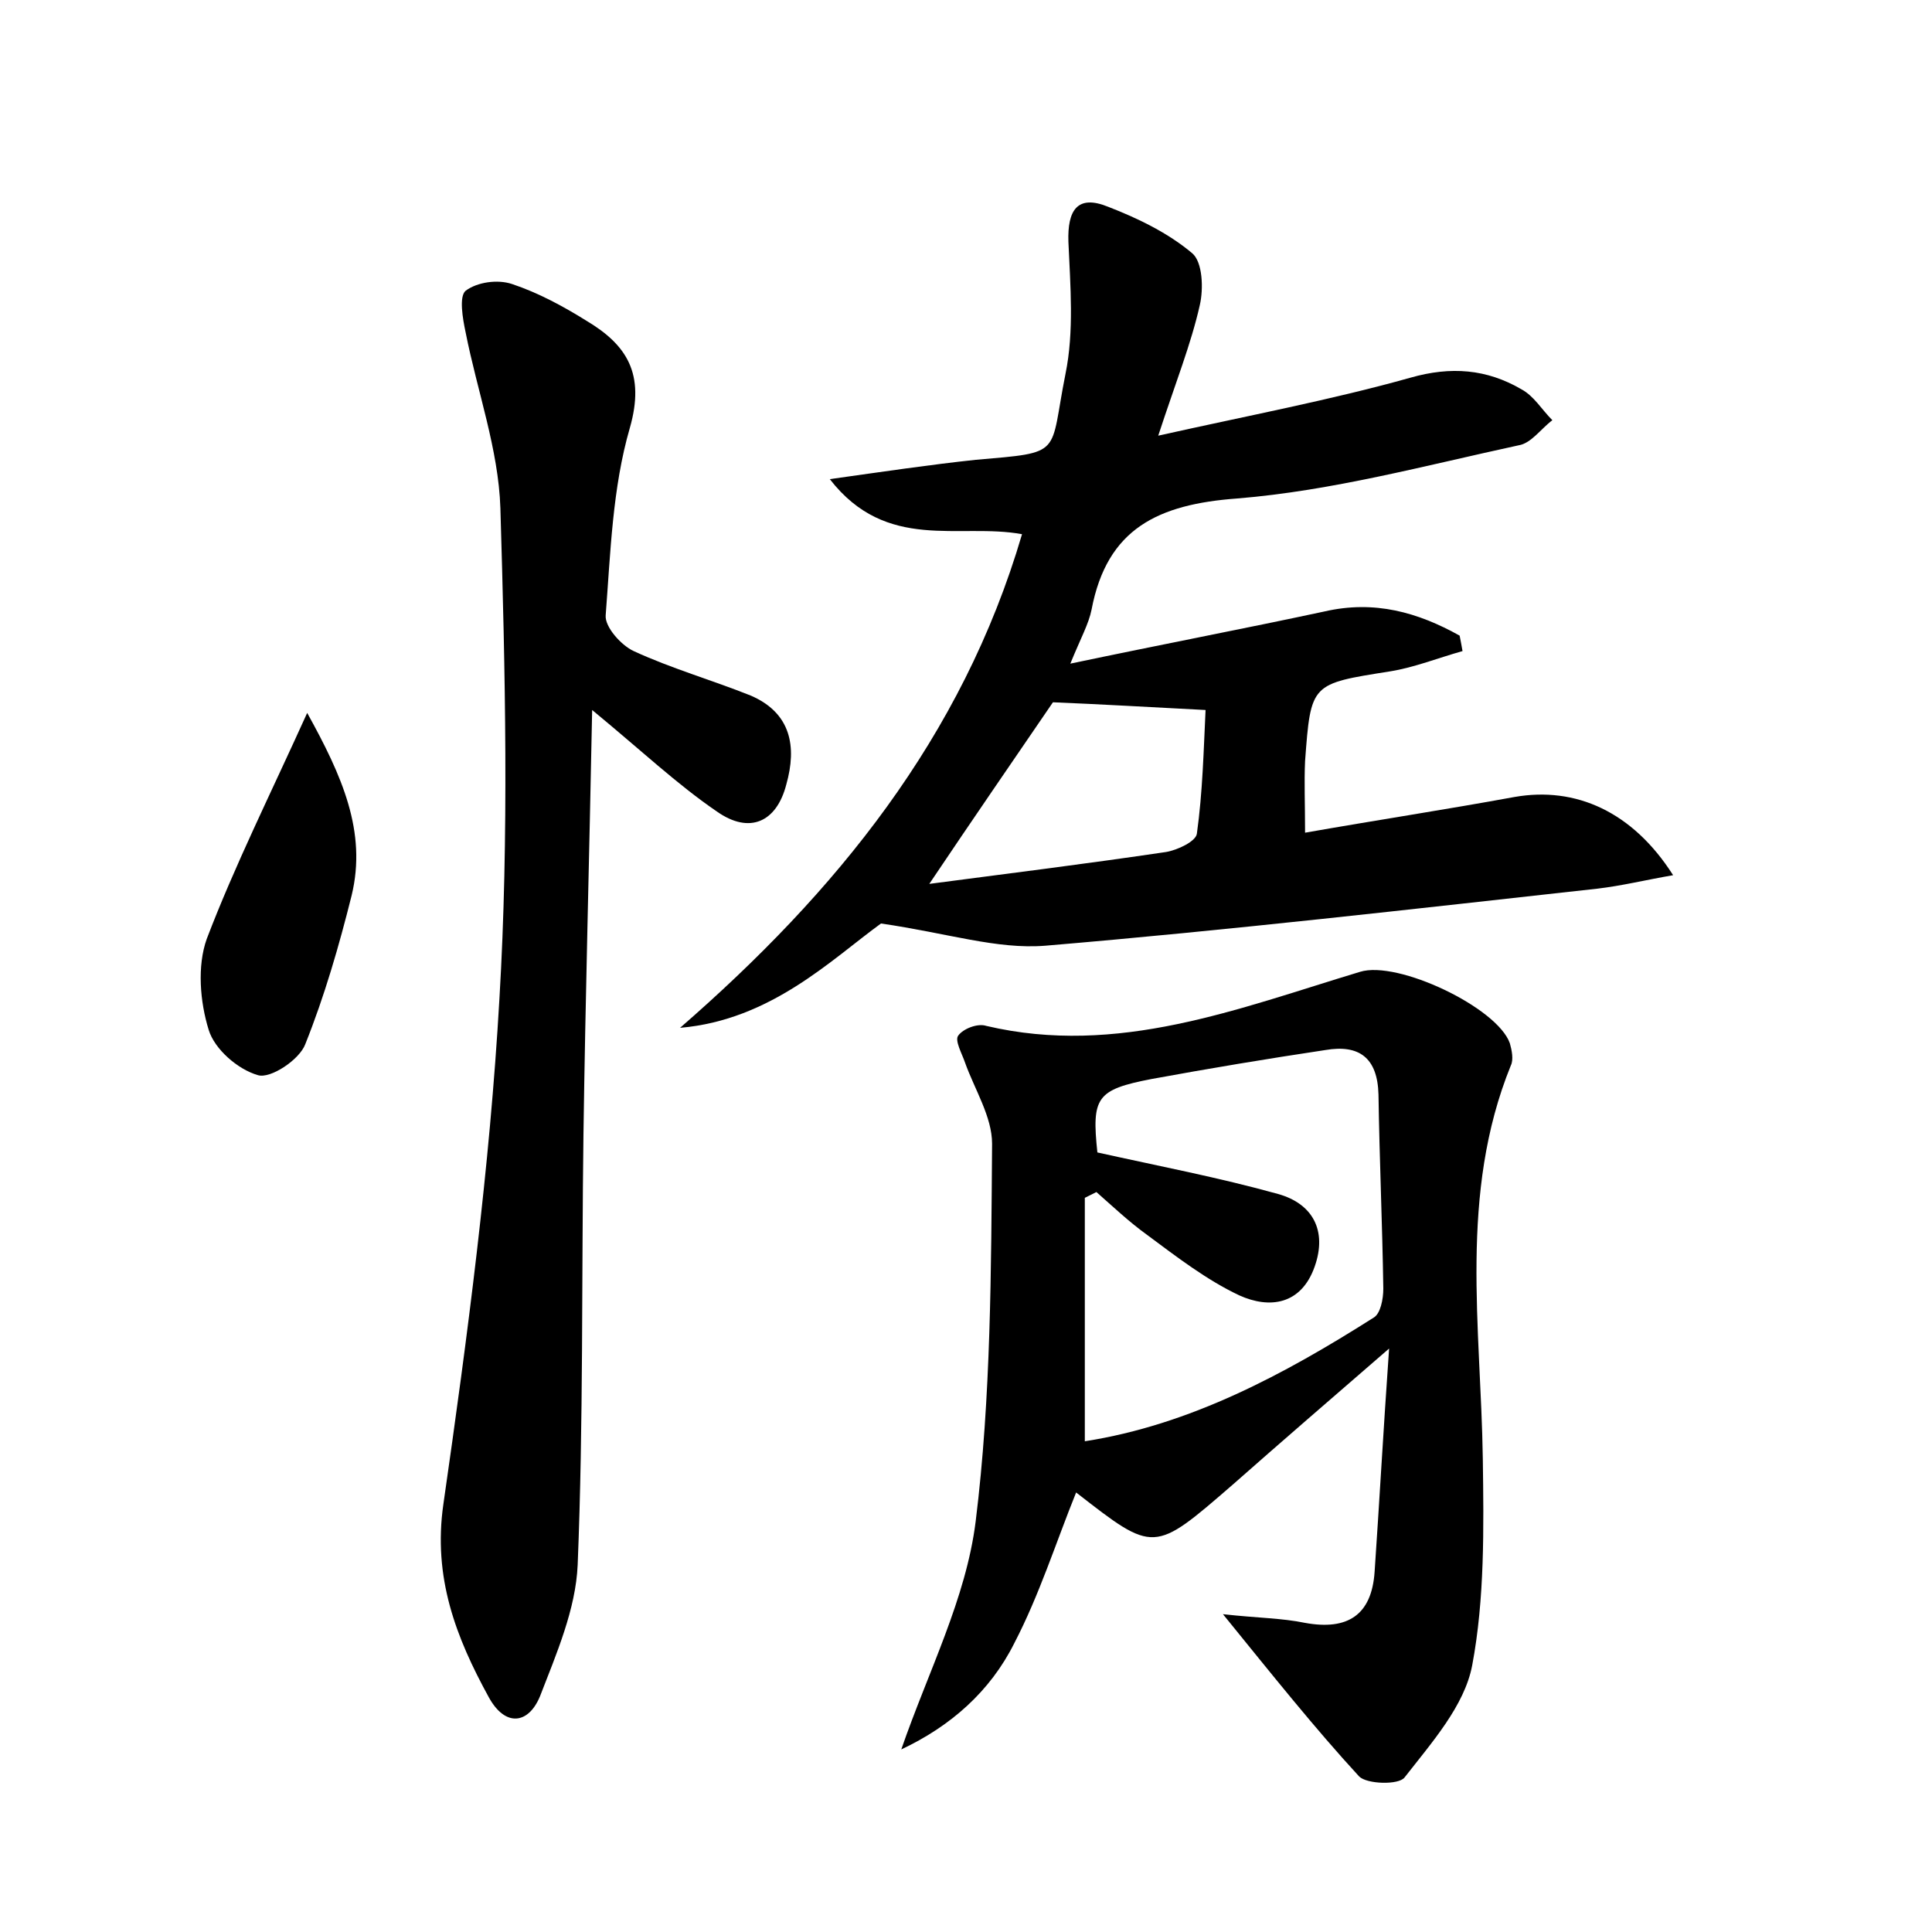 <?xml version="1.0" encoding="utf-8"?>
<!-- Generator: Adobe Illustrator 22.0.0, SVG Export Plug-In . SVG Version: 6.00 Build 0)  -->
<svg version="1.1" id="图层_1" xmlns="http://www.w3.org/2000/svg" xmlns:xlink="http://www.w3.org/1999/xlink" x="0px" y="0px"
	 viewBox="0 0 200 200" style="enable-background:new 0 0 200 200;" xml:space="preserve">
<style type="text/css">
	.st1{fill:#010000;}
	.st4{fill:#fbfafc;}
</style>
<g>
	
	<path d="M119.9,45.1c9.4-2.1,17.9-3.7,26.1-6c4.2-1.2,7.9-0.9,11.5,1.2c1.3,0.7,2.1,2.1,3.2,3.2c-1.2,0.9-2.2,2.4-3.5,2.6
		c-9.7,2.1-19.3,4.7-29.1,5.5c-8.2,0.6-13.5,3.1-15.1,11.5c-0.3,1.5-1.1,2.9-2.2,5.6c9.5-2,17.9-3.6,26.3-5.4
		c5.2-1.2,9.7,0.1,14,2.5c0.1,0.5,0.2,1,0.3,1.6c-2.5,0.7-5,1.7-7.5,2.1c-8.2,1.3-8.2,1.2-8.8,9.3c-0.1,2.2,0,4.4,0,7.4
		c7.4-1.3,14.6-2.4,21.7-3.7c6.3-1.1,12.2,1.5,16.4,8.1c-2.9,0.5-5.3,1.1-7.9,1.4c-19,2.1-38.1,4.3-57.1,5.9c-5,0.4-10.1-1.3-17-2.3
		c-5.1,3.7-11.4,10-20.8,10.8c16.1-14,29.2-30,35.4-51.1c-6.5-1.2-14,1.9-19.9-5.7c5.7-0.8,10.4-1.5,15.1-2c9.2-0.8,7.6-0.4,9.3-8.9
		c0.9-4.4,0.5-9.1,0.3-13.7c-0.1-3.2,0.9-4.9,4.1-3.6c3.1,1.2,6.2,2.7,8.7,4.8c1.1,0.9,1.2,3.7,0.8,5.4
		C123.3,35.6,121.7,39.6,119.9,45.1z M96.2,91.5c8.4-1.1,16.4-2.1,24.5-3.3c1.2-0.2,3.1-1.1,3.2-1.9c0.6-4.3,0.7-8.7,0.9-12.8
		c-5.8-0.3-10.9-0.6-15.8-0.8C104.9,78.7,100.7,84.8,96.2,91.5z"/>
	<path d="M126.6,167.1c3.6,0.4,6.1,0.4,8.5,0.9c4.4,0.8,6.9-0.8,7.2-5.3c0.5-7.3,0.9-14.6,1.5-23.1c-6,5.2-11.1,9.6-16.2,14.1
		c-8.2,7.1-8.1,7.1-16.2,0.8c-2.1,5.2-3.8,10.6-6.4,15.6c-2.5,5-6.6,8.6-11.7,11c2.8-8.1,6.7-15.6,7.7-23.6
		c1.6-12.9,1.6-26.1,1.7-39.1c0-2.8-1.8-5.6-2.8-8.4c-0.3-0.9-1.1-2.3-0.7-2.8c0.5-0.7,2-1.3,2.9-1c13.6,3.2,26.1-1.8,38.7-5.6
		c3.9-1.2,14.2,3.7,15.5,7.4c0.2,0.7,0.4,1.7,0.1,2.3c-5.4,13.3-3.1,27.1-2.9,40.7c0.1,7.2,0.2,14.5-1.1,21.4c-0.8,4.2-4.2,8-7,11.6
		c-0.6,0.8-3.9,0.7-4.7-0.1C136.1,178.9,131.8,173.5,126.6,167.1z M112.3,149.2c10.9-1.7,20.6-6.9,29.9-12.8c0.7-0.4,1-1.9,1-3
		c-0.1-6.7-0.4-13.4-0.5-20.1c-0.1-3.8-2-5.2-5.5-4.6c-6,0.9-12,1.9-18,3c-5.7,1.1-6.2,1.9-5.6,7.6c6.3,1.4,12.6,2.6,18.7,4.3
		c3.6,1,5.1,3.8,3.8,7.5c-1.4,4-4.7,4.4-7.8,3c-3.4-1.6-6.5-4-9.6-6.3c-1.8-1.3-3.5-2.9-5.2-4.4c-0.4,0.2-0.8,0.4-1.2,0.6
		C112.3,132.3,112.3,140.5,112.3,149.2z"/>
	<path d="M61.3,73.5c-0.3,15.5-0.7,29.7-0.9,43.9c-0.2,14.9,0,29.8-0.6,44.6c-0.2,4.6-2.2,9.2-3.9,13.6c-1.2,2.9-3.6,3.2-5.3,0.1
		c-3.4-6.2-5.8-12.4-4.7-20c2.5-17.4,4.8-34.8,5.8-52.3c1-16.9,0.6-33.9,0.1-50.8c-0.2-6.1-2.4-12.1-3.6-18.2
		c-0.3-1.4-0.7-3.7,0-4.3c1.2-0.9,3.3-1.2,4.8-0.7c2.7,0.9,5.3,2.3,7.7,3.8c4.2,2.5,6.1,5.5,4.5,11.1c-1.8,6.2-2,12.9-2.5,19.4
		c-0.1,1.2,1.6,3.1,2.9,3.7c3.9,1.8,8.1,3,12.1,4.6c4.2,1.8,4.8,5.3,3.7,9.2c-1,3.9-3.8,5.2-7.2,2.8C70.1,81.2,66.4,77.7,61.3,73.5z
		"/>
	<path d="M31.8,73.8c3.6,6.5,6.2,12.3,4.6,18.9c-1.3,5.2-2.8,10.4-4.8,15.4c-0.6,1.6-3.6,3.6-4.9,3.2c-2.1-0.6-4.5-2.7-5.1-4.7
		c-0.9-2.9-1.2-6.6-0.2-9.4C24.3,89.6,28,82.2,31.8,73.8z"/>
	
	
</g>
</svg>
